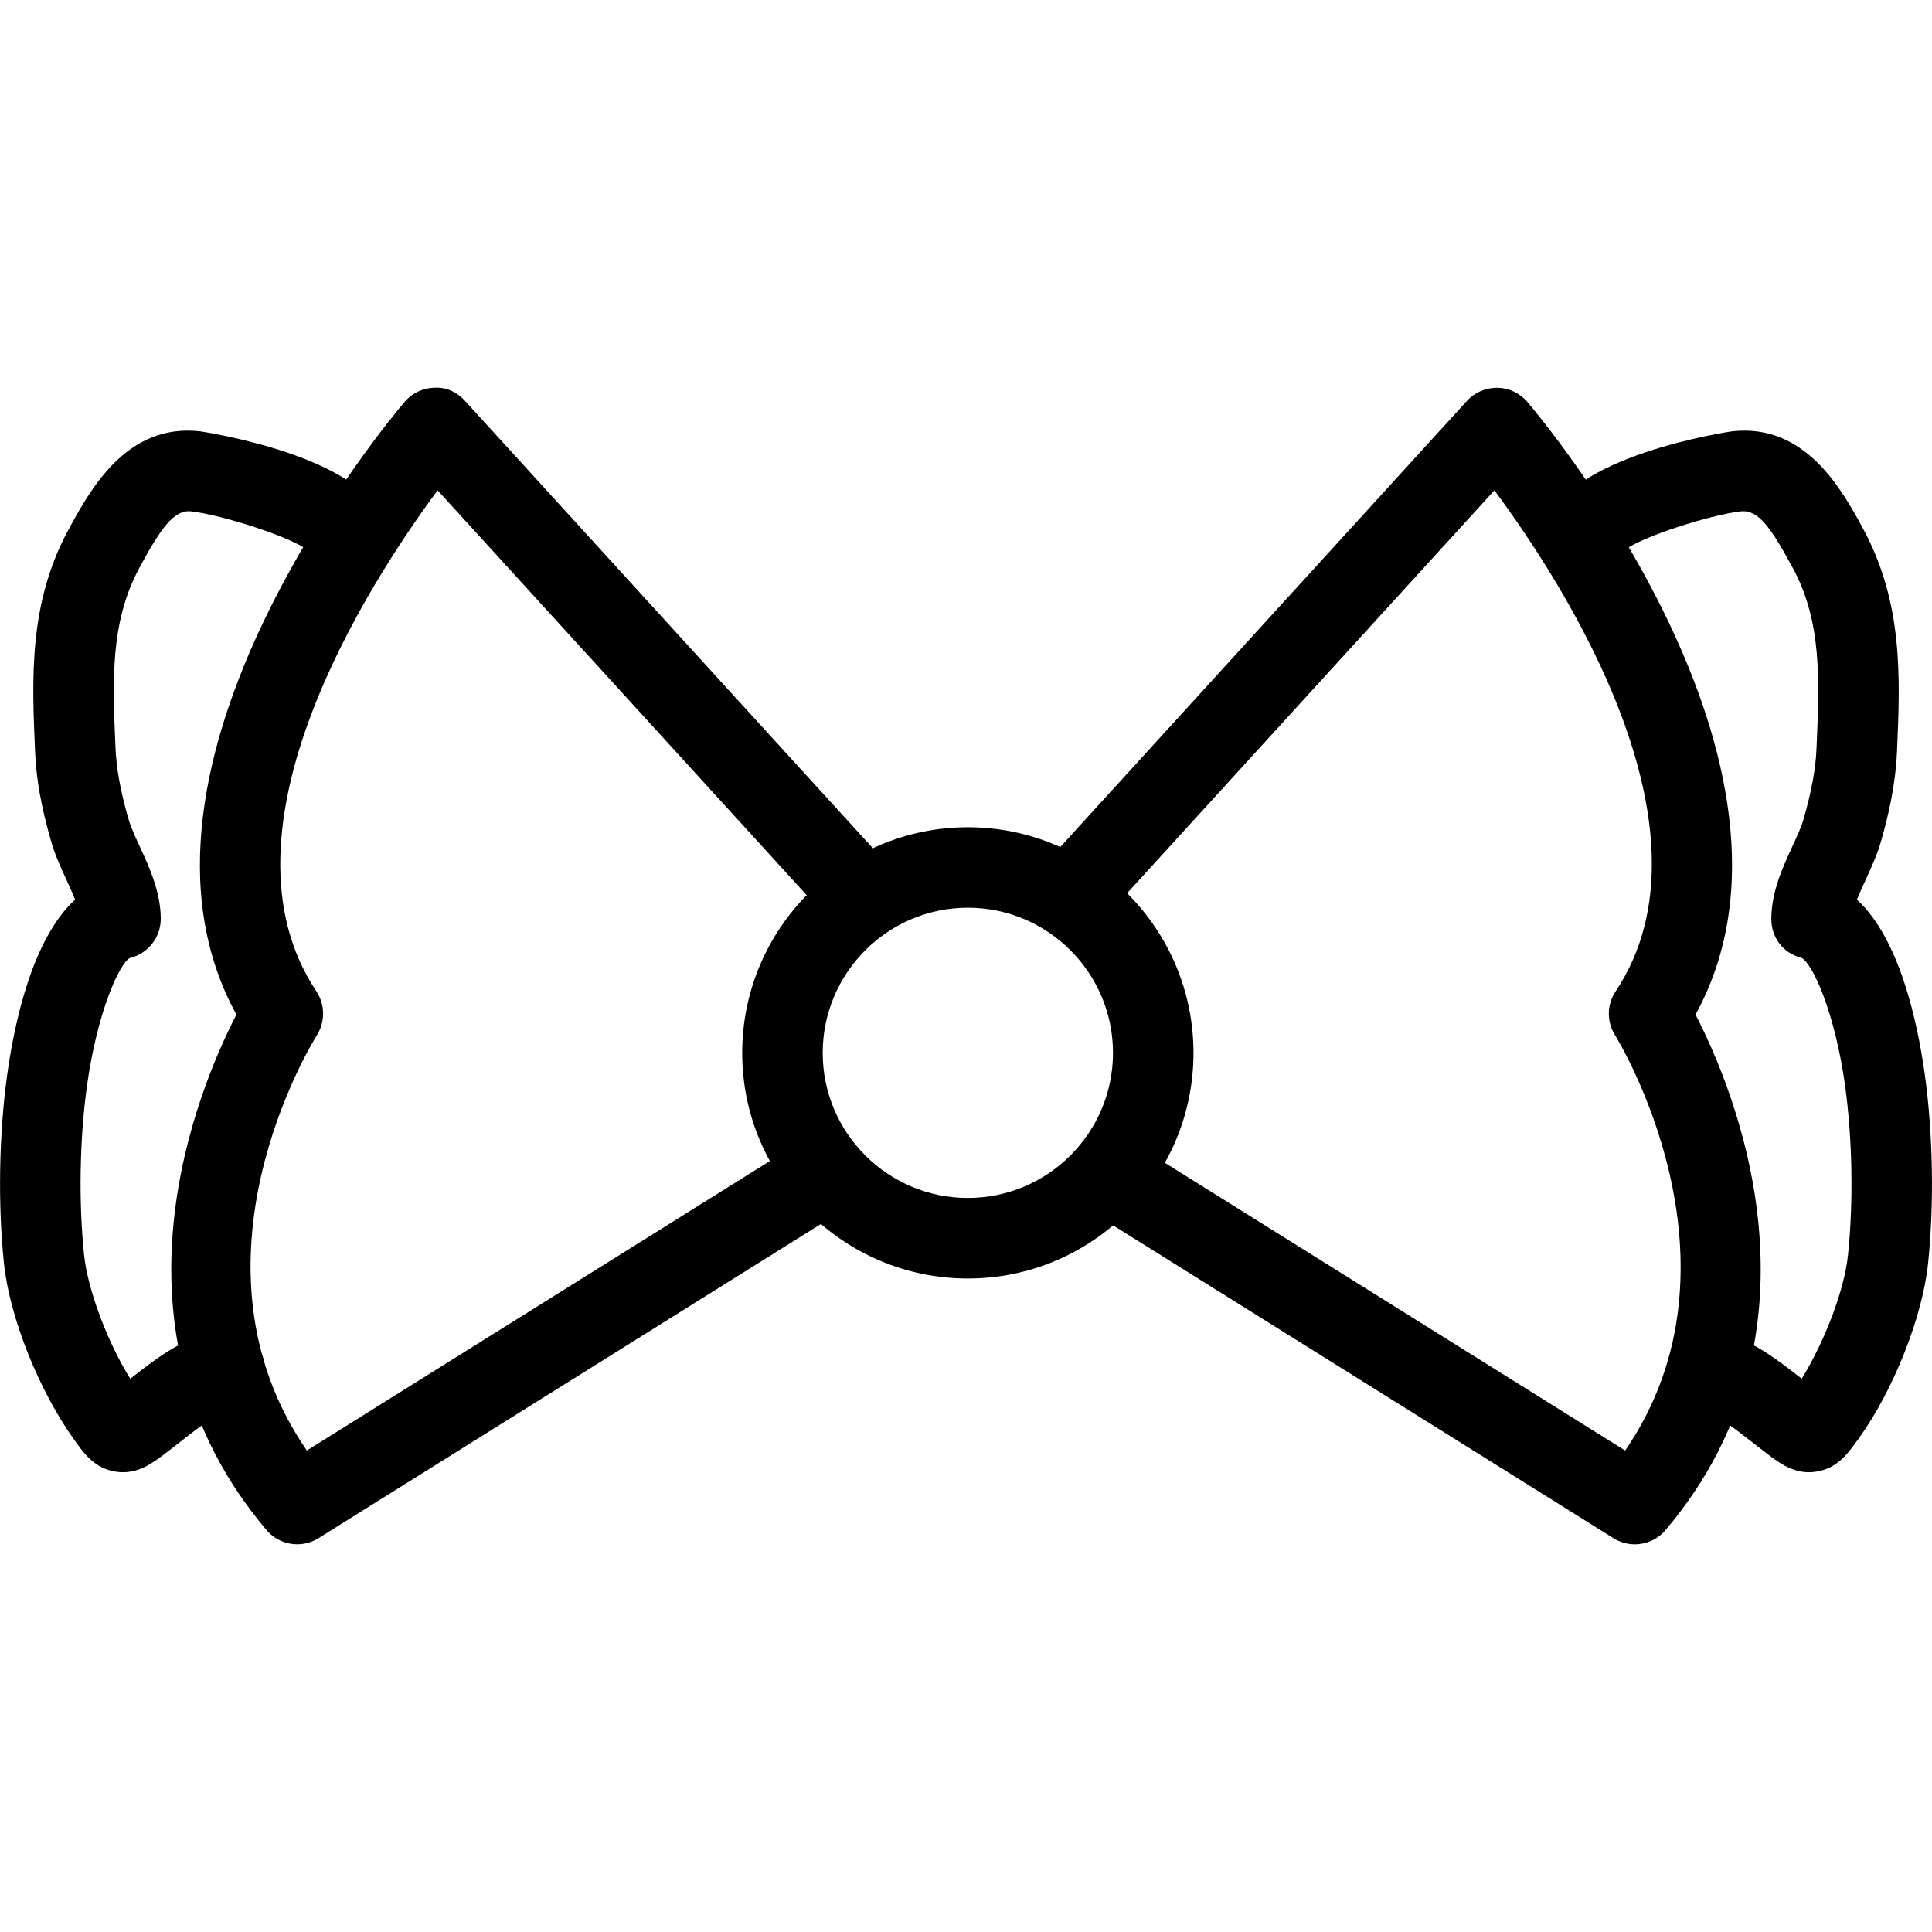 <?xml version="1.0" encoding="utf-8"?>
<!-- Generator: Adobe Illustrator 16.0.0, SVG Export Plug-In . SVG Version: 6.00 Build 0)  -->
<!DOCTYPE svg PUBLIC "-//W3C//DTD SVG 1.1//EN" "http://www.w3.org/Graphics/SVG/1.1/DTD/svg11.dtd">
<svg version="1.1" id="Layer_1" xmlns="http://www.w3.org/2000/svg" xmlns:xlink="http://www.w3.org/1999/xlink" x="0px" y="0px"
	 width="48px" height="48px" viewBox="0 0 48 48" enable-background="new 0 0 48 48" xml:space="preserve">
<g>
	<path d="M7.384,38.367c-0.286,0-0.567-0.122-0.763-0.354C2.395,33.027,4.93,27.036,5.874,25.206
		c-3.408-6.209,3.859-14.847,4.179-15.222c0.187-0.218,0.458-0.346,0.744-0.351c0.306-0.015,0.563,0.114,0.755,0.326l10.354,11.357
		c0.372,0.408,0.343,1.041-0.065,1.413c-0.409,0.373-1.041,0.344-1.413-0.065l-9.556-10.482c-1.696,2.291-5.684,8.438-3.012,12.447
		c0.218,0.327,0.223,0.754,0.015,1.087c-0.15,0.239-3.467,5.655-0.252,10.322l12.112-7.573c0.47-0.294,1.085-0.151,1.378,0.317
		c0.292,0.469,0.15,1.085-0.318,1.378L7.914,38.215C7.75,38.317,7.566,38.367,7.384,38.367z"/>
	<path d="M3.058,36.577c-0.057,0-0.116-0.004-0.176-0.013c-0.522-0.077-0.783-0.439-1.014-0.759
		c-0.905-1.252-1.632-3.086-1.77-4.419c-0.153-1.466-0.123-3.216,0.08-4.681c0.182-1.313,0.627-3.38,1.688-4.355
		c-0.063-0.159-0.141-0.329-0.214-0.489c-0.14-0.306-0.286-0.621-0.381-0.955c-0.248-0.864-0.371-1.551-0.399-2.228
		c-0.08-1.823-0.161-3.678,0.819-5.5c0.549-1.015,1.455-2.672,3.284-2.461c0.041,0.005,4.171,0.618,4.555,2.313
		c0.122,0.539-0.216,1.074-0.755,1.196c-0.469,0.104-0.935-0.136-1.128-0.555c-0.421-0.331-2.12-0.877-2.903-0.968
		c-0.423-0.038-0.746,0.414-1.28,1.402c-0.729,1.357-0.667,2.794-0.595,4.457c0.023,0.545,0.123,1.087,0.325,1.792
		c0.062,0.215,0.17,0.44,0.276,0.671c0.244,0.531,0.521,1.133,0.524,1.798c0.002,0.465-0.316,0.871-0.769,0.979
		c-0.263,0.14-0.813,1.359-1.064,3.177c-0.183,1.314-0.21,2.884-0.072,4.199c0.09,0.868,0.583,2.17,1.147,3.077l0.085-0.065
		c0.549-0.429,1.172-0.915,2.024-1.125c0.533-0.131,1.078,0.194,1.21,0.73c0.133,0.536-0.195,1.078-0.731,1.211
		c-0.438,0.108-0.826,0.41-1.274,0.761L4.172,36.06C3.827,36.325,3.498,36.577,3.058,36.577z"/>
	<path d="M40.615,38.368c-0.182,0-0.365-0.05-0.529-0.152l-12.914-8.074c-0.468-0.293-0.61-0.909-0.317-1.378
		c0.292-0.469,0.908-0.611,1.378-0.317l12.144,7.592c3.224-4.701-0.214-10.262-0.251-10.32c-0.211-0.334-0.205-0.761,0.014-1.089
		c2.678-4.017-1.314-10.159-3.012-12.447l-9.678,10.615c-0.373,0.409-1.007,0.437-1.413,0.065c-0.408-0.372-0.438-1.004-0.065-1.413
		L36.446,9.96c0.194-0.213,0.464-0.325,0.756-0.326c0.287,0.005,0.558,0.133,0.744,0.351c0.32,0.375,7.587,9.013,4.179,15.222
		c0.945,1.829,3.479,7.821-0.746,12.808C41.183,38.246,40.901,38.368,40.615,38.368z"/>
	<path d="M44.941,36.577c-0.44,0-0.769-0.252-1.114-0.518l-0.38-0.294c-0.447-0.349-0.834-0.649-1.271-0.758
		c-0.536-0.133-0.863-0.675-0.73-1.211c0.132-0.536,0.676-0.861,1.211-0.73c0.851,0.21,1.472,0.694,2.021,1.122l0.085,0.066
		c0.584-0.947,1.063-2.221,1.15-3.075c0.137-1.312,0.11-2.881-0.071-4.199c-0.252-1.818-0.803-3.038-1.087-3.185
		c-0.452-0.107-0.749-0.505-0.747-0.97c0.003-0.667,0.28-1.269,0.525-1.801c0.105-0.23,0.214-0.456,0.276-0.671
		c0.201-0.706,0.301-1.249,0.322-1.758c0.073-1.703,0.135-3.136-0.582-4.47c-0.546-1.009-0.855-1.458-1.291-1.422
		c-0.782,0.091-2.481,0.637-2.903,0.968c-0.194,0.419-0.663,0.659-1.128,0.555c-0.538-0.122-0.877-0.658-0.755-1.196
		c0.384-1.696,4.514-2.309,4.556-2.313c1.826-0.208,2.732,1.444,3.269,2.435c0.991,1.845,0.912,3.696,0.835,5.486
		c-0.037,0.903-0.233,1.684-0.399,2.267c-0.097,0.335-0.242,0.651-0.383,0.957c-0.073,0.16-0.151,0.329-0.215,0.488
		c1.061,0.975,1.506,3.043,1.688,4.356c0.203,1.469,0.232,3.218,0.08,4.68c-0.138,1.334-0.865,3.168-1.729,4.36
		c-0.271,0.377-0.532,0.74-1.055,0.817C45.058,36.573,44.999,36.577,44.941,36.577z"/>
	<path d="M24.046,31.764c-3.091,0-5.606-2.515-5.606-5.605c0-3.091,2.515-5.606,5.606-5.606c3.092,0,5.606,2.515,5.606,5.606
		C29.652,29.249,27.138,31.764,24.046,31.764z M24.046,22.552c-1.988,0-3.606,1.618-3.606,3.606c0,1.988,1.618,3.605,3.606,3.605
		s3.606-1.617,3.606-3.605C27.652,24.169,26.034,22.552,24.046,22.552z"/>
</g>
</svg>
